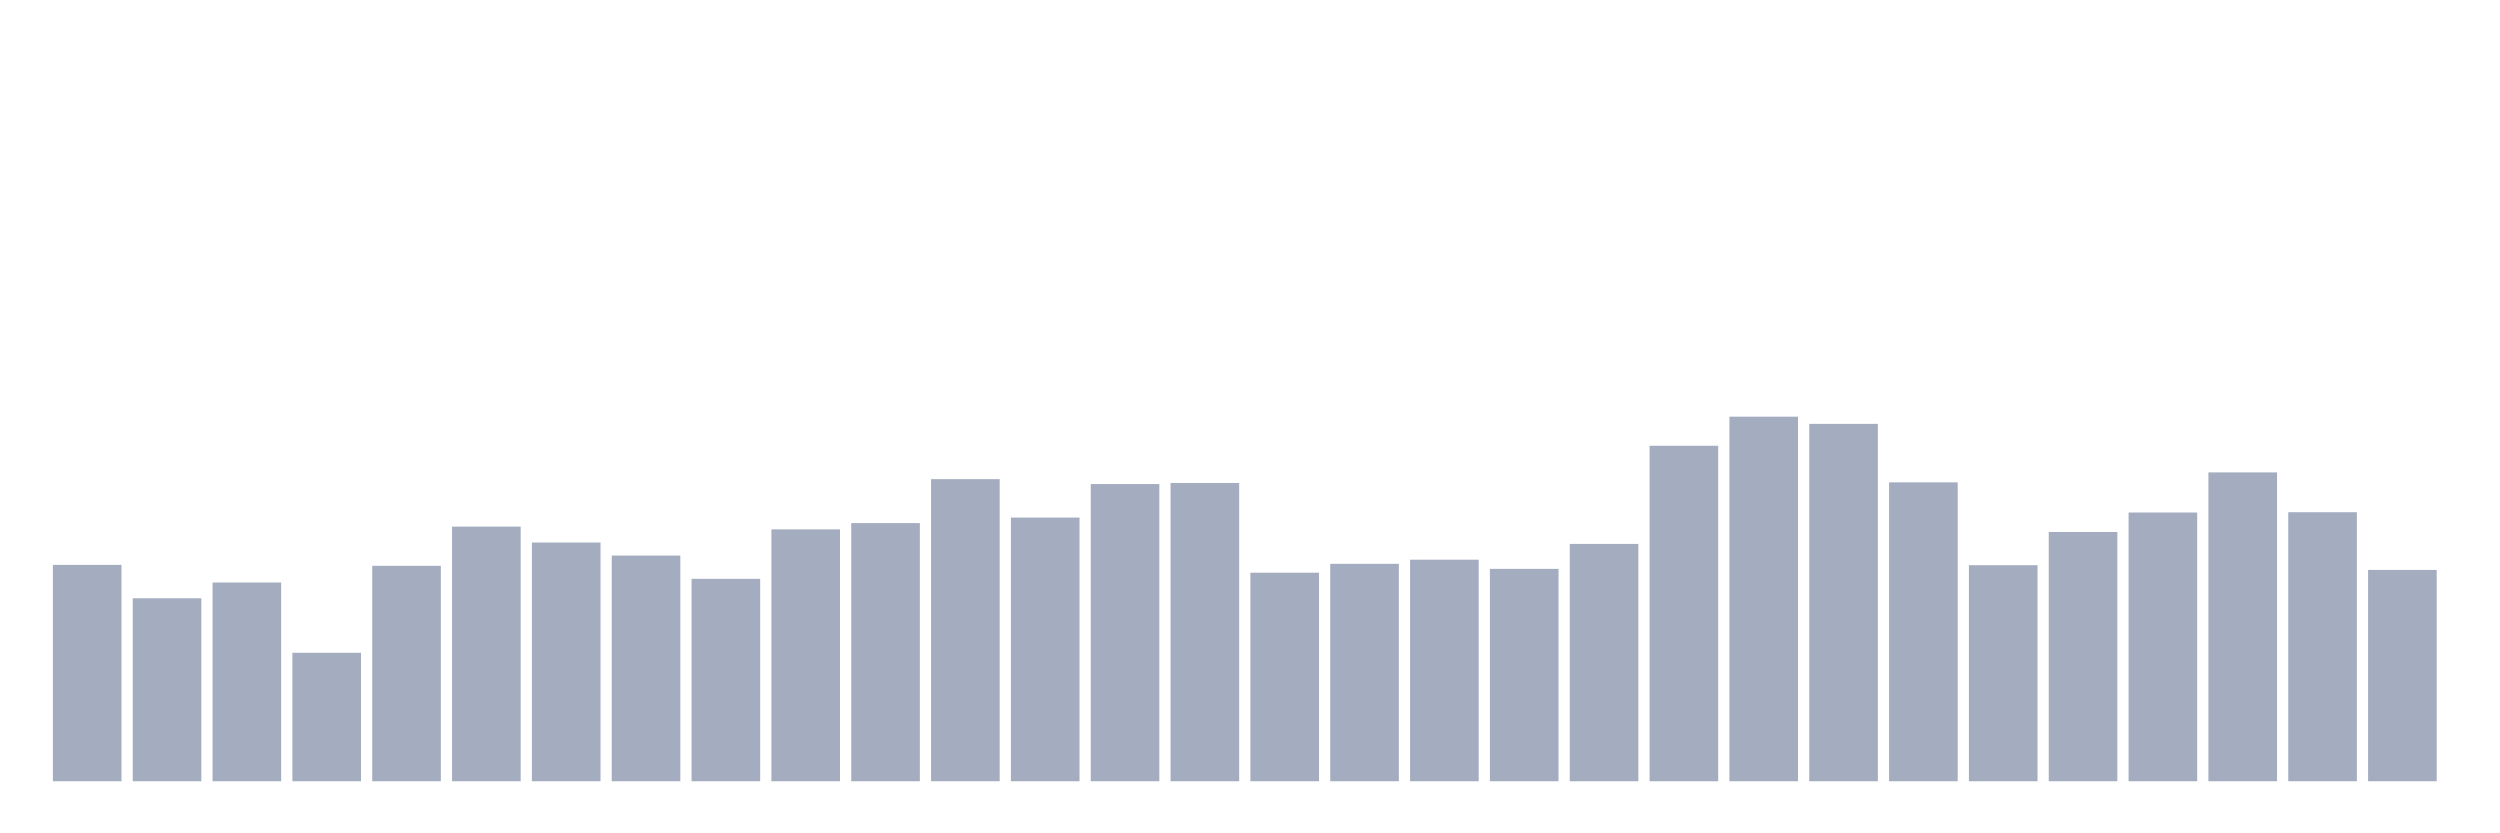 <svg xmlns="http://www.w3.org/2000/svg" viewBox="0 0 480 160"><g transform="translate(10,10)"><rect class="bar" x="0.153" width="13.175" y="98.459" height="41.541" fill="rgb(164,173,192)"></rect><rect class="bar" x="15.482" width="13.175" y="104.868" height="35.132" fill="rgb(164,173,192)"></rect><rect class="bar" x="30.81" width="13.175" y="101.84" height="38.16" fill="rgb(164,173,192)"></rect><rect class="bar" x="46.138" width="13.175" y="115.334" height="24.666" fill="rgb(164,173,192)"></rect><rect class="bar" x="61.466" width="13.175" y="98.635" height="41.365" fill="rgb(164,173,192)"></rect><rect class="bar" x="76.794" width="13.175" y="91.109" height="48.891" fill="rgb(164,173,192)"></rect><rect class="bar" x="92.123" width="13.175" y="94.166" height="45.834" fill="rgb(164,173,192)"></rect><rect class="bar" x="107.451" width="13.175" y="96.665" height="43.335" fill="rgb(164,173,192)"></rect><rect class="bar" x="122.779" width="13.175" y="101.134" height="38.866" fill="rgb(164,173,192)"></rect><rect class="bar" x="138.107" width="13.175" y="91.638" height="48.362" fill="rgb(164,173,192)"></rect><rect class="bar" x="153.436" width="13.175" y="90.433" height="49.567" fill="rgb(164,173,192)"></rect><rect class="bar" x="168.764" width="13.175" y="81.995" height="58.005" fill="rgb(164,173,192)"></rect><rect class="bar" x="184.092" width="13.175" y="89.374" height="50.626" fill="rgb(164,173,192)"></rect><rect class="bar" x="199.42" width="13.175" y="82.936" height="57.064" fill="rgb(164,173,192)"></rect><rect class="bar" x="214.748" width="13.175" y="82.73" height="57.27" fill="rgb(164,173,192)"></rect><rect class="bar" x="230.077" width="13.175" y="99.958" height="40.042" fill="rgb(164,173,192)"></rect><rect class="bar" x="245.405" width="13.175" y="98.253" height="41.747" fill="rgb(164,173,192)"></rect><rect class="bar" x="260.733" width="13.175" y="97.459" height="42.541" fill="rgb(164,173,192)"></rect><rect class="bar" x="276.061" width="13.175" y="99.223" height="40.777" fill="rgb(164,173,192)"></rect><rect class="bar" x="291.39" width="13.175" y="94.431" height="45.569" fill="rgb(164,173,192)"></rect><rect class="bar" x="306.718" width="13.175" y="75.586" height="64.414" fill="rgb(164,173,192)"></rect><rect class="bar" x="322.046" width="13.175" y="70" height="70" fill="rgb(164,173,192)"></rect><rect class="bar" x="337.374" width="13.175" y="71.382" height="68.618" fill="rgb(164,173,192)"></rect><rect class="bar" x="352.702" width="13.175" y="82.612" height="57.388" fill="rgb(164,173,192)"></rect><rect class="bar" x="368.031" width="13.175" y="98.517" height="41.483" fill="rgb(164,173,192)"></rect><rect class="bar" x="383.359" width="13.175" y="92.138" height="47.862" fill="rgb(164,173,192)"></rect><rect class="bar" x="398.687" width="13.175" y="88.404" height="51.596" fill="rgb(164,173,192)"></rect><rect class="bar" x="414.015" width="13.175" y="80.701" height="59.299" fill="rgb(164,173,192)"></rect><rect class="bar" x="429.344" width="13.175" y="88.345" height="51.655" fill="rgb(164,173,192)"></rect><rect class="bar" x="444.672" width="13.175" y="99.429" height="40.571" fill="rgb(164,173,192)"></rect></g></svg>